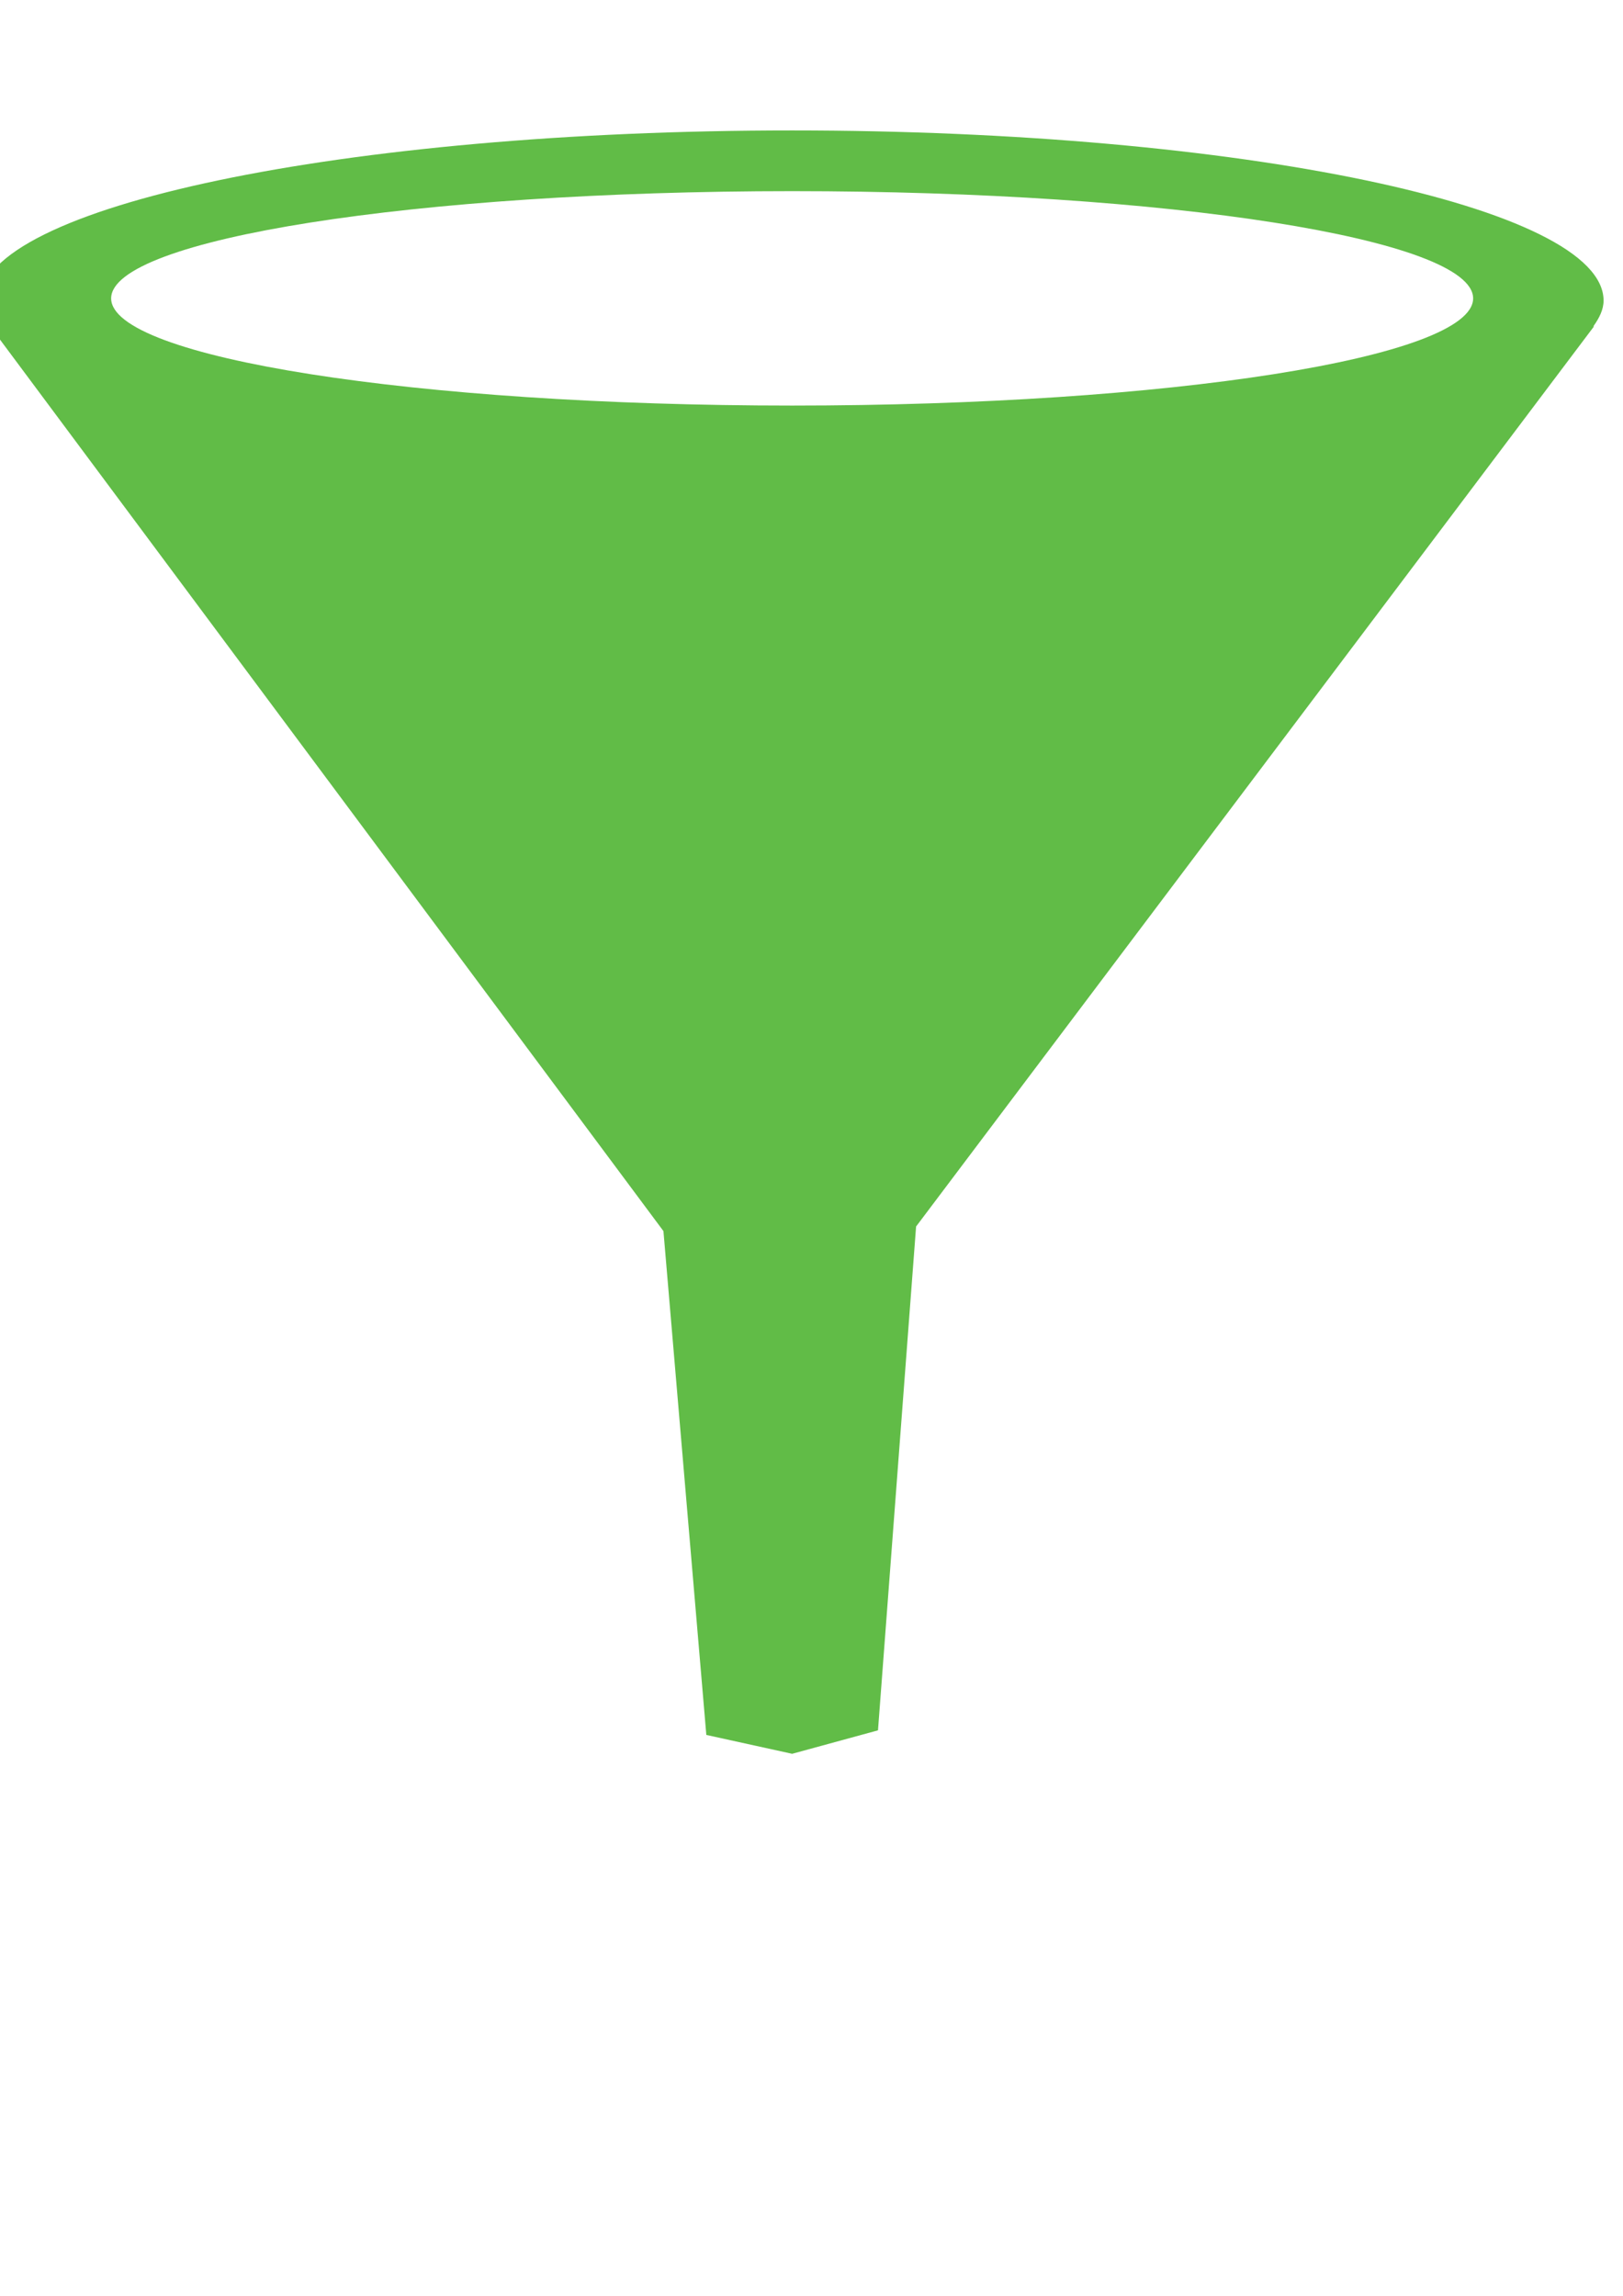 <?xml version="1.0" encoding="utf-8"?>
<!-- Generator: Adobe Illustrator 16.0.4, SVG Export Plug-In . SVG Version: 6.00 Build 0)  -->
<!DOCTYPE svg PUBLIC "-//W3C//DTD SVG 1.1//EN" "http://www.w3.org/Graphics/SVG/1.1/DTD/svg11.dtd">
<svg version="1.1" id="Layer_1" xmlns="http://www.w3.org/2000/svg" xmlns:xlink="http://www.w3.org/1999/xlink" x="0px" y="0px"
	 width="595.279px" height="841.891px" viewBox="0 0 595.279 841.891" enable-background="new 0 0 595.279 841.891"
	 xml:space="preserve">
<path fill="#61BC47" d="M588.155,110.237c0-34.413-133.324-62.403-297.615-62.403c-164.321,0-297.664,27.99-297.664,62.403
	c0,3.227,1.529,6.364,3.798,9.477l-0.31-0.06l246.97,331.803l15.728,184.758l31.479,6.917l31.483-8.602L336,449.772l248.666-330.118
	l-0.291,0.06C586.619,116.601,588.155,113.463,588.155,110.237z M290.539,70.097c138.068,0,249.773,17.584,249.773,39.324
	c0,21.71-111.705,39.3-249.773,39.3c-138.094,0-249.774-17.584-249.774-39.3C40.765,87.682,152.446,70.097,290.539,70.097z"/>
</svg>
